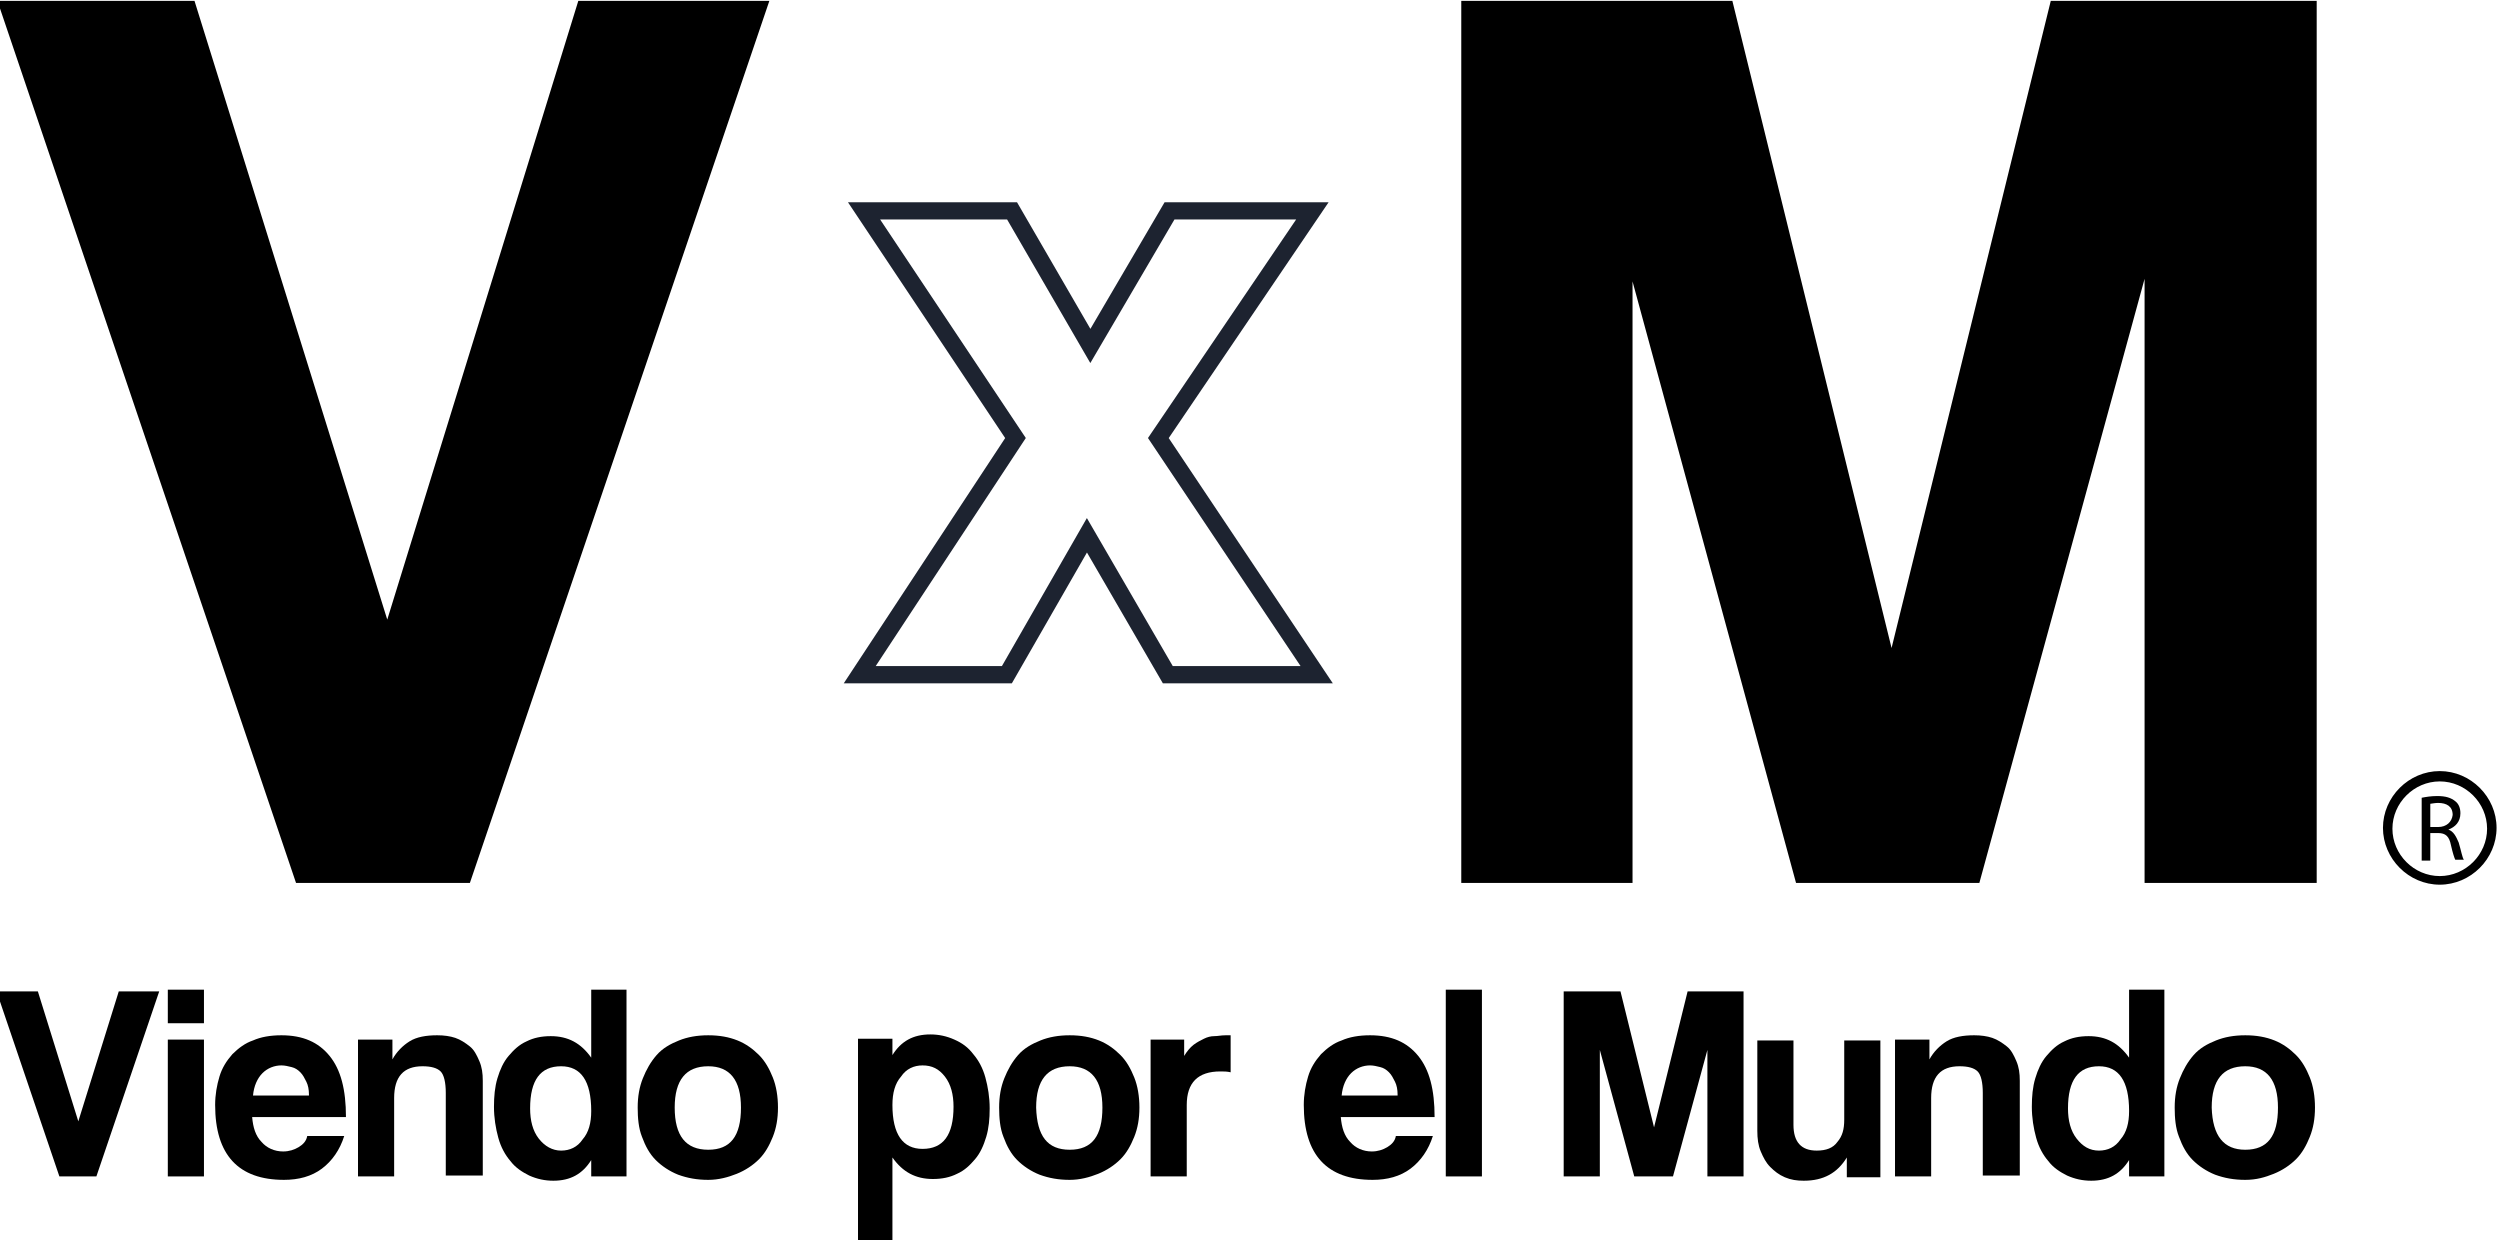 <?xml version="1.0" encoding="utf-8"?>
<!-- Generator: Adobe Illustrator 18.0.0, SVG Export Plug-In . SVG Version: 6.00 Build 0)  -->
<!DOCTYPE svg PUBLIC "-//W3C//DTD SVG 1.1//EN" "http://www.w3.org/Graphics/SVG/1.1/DTD/svg11.dtd">
<svg version="1.1" id="Layer_1" xmlns="http://www.w3.org/2000/svg" xmlns:xlink="http://www.w3.org/1999/xlink" x="0px" y="0px"
	 viewBox="0 0 290.5 144.1" enable-background="new 0 0 290.5 144.1" xml:space="preserve">
<g>
	<path d="M34.4,102.6L-0.3,0.1h22.9l22.4,71.9L67.2,0.1h22.2L54.6,102.6H34.4z"/>
	<path d="M249.2,102.6V32.4L230,102.6h-21.3l-19-69.9v69.9h-19.9V0.1h31.5l18.5,75.2l18.5-75.2h30.9v102.5H249.2z"/>
</g>
<g>
	<path fill="none" stroke="#1d2330" stroke-width="2" d="M135.7,78.4l-9.4-16.2L117,78.4H99.9L118,50.9l-17.6-26.4h17.2l9.1,15.7
		l9.2-15.7h16.6l-17.9,26.4l18.4,27.5H135.7z"/>
</g>
<g>
	<g>
		<path d="M284.5,96.4L284.5,96.4c0.8-0.3,1.4-0.9,1.4-1.9c0-0.6-0.2-1.1-0.6-1.4c-0.5-0.4-1.1-0.6-2.1-0.6c-0.7,0-1.3,0.1-1.8,0.2
			v7.3h1v-3.2h0.9c0.9,0,1.3,0.4,1.5,1.4c0.2,0.9,0.4,1.5,0.5,1.7h1c-0.2-0.3-0.3-1-0.6-2C285.4,97.2,285.1,96.6,284.5,96.4z
			 M283.3,96.1h-0.9v-2.7c0.1,0,0.5-0.1,0.9-0.1c1,0,1.7,0.4,1.7,1.4C284.9,95.5,284.3,96.1,283.3,96.1z"/>
	</g>
	<g>
		<path d="M283.5,89.6c-3.6,0-6.6,3-6.6,6.6s3,6.6,6.6,6.6c3.6,0,6.6-3,6.6-6.6S287.1,89.6,283.5,89.6z M283.5,101.8
			c-3,0-5.5-2.5-5.5-5.5s2.5-5.5,5.5-5.5c3,0,5.5,2.5,5.5,5.5S286.5,101.8,283.5,101.8z"/>
	</g>
</g>
<g>
	<path d="M6.9,136.7l-7.3-21.5h4.8l4.7,15.1l4.7-15.1h4.7l-7.3,21.5H6.9z"/>
	<path d="M19.5,118.9v-3.9h4.2v3.9H19.5z M19.5,136.7v-15.9h4.2v15.9H19.5z"/>
	<path d="M29.3,129.8c0.1,1.2,0.4,2.2,1.1,2.9c0.6,0.7,1.5,1.1,2.5,1.1c0.7,0,1.3-0.2,1.8-0.5c0.5-0.3,0.9-0.7,1-1.3h4.3
		c-0.5,1.6-1.4,2.9-2.6,3.8s-2.7,1.3-4.4,1.3c-5.3,0-8-2.9-8-8.7c0-1.2,0.2-2.3,0.5-3.3c0.3-1,0.8-1.8,1.5-2.6
		c0.7-0.7,1.5-1.3,2.4-1.6c0.9-0.4,2-0.6,3.3-0.6c2.5,0,4.3,0.8,5.6,2.4s1.9,3.9,1.9,7.1H29.3z M35.9,127.2c0-0.6-0.1-1.1-0.3-1.5
		c-0.2-0.4-0.4-0.8-0.7-1.1s-0.6-0.5-1-0.6c-0.4-0.1-0.8-0.2-1.2-0.2c-0.8,0-1.6,0.3-2.2,0.9c-0.6,0.6-1,1.5-1.1,2.6H35.9z"/>
	<path d="M51.8,136.7V127c0-1.2-0.2-2.1-0.6-2.5c-0.4-0.4-1.1-0.6-2.1-0.6c-2.2,0-3.3,1.2-3.3,3.7v9.1h-4.2v-15.9h4v2.3
		c0.5-0.9,1.2-1.6,2-2.1c0.8-0.5,1.9-0.7,3.2-0.7c0.8,0,1.5,0.1,2.1,0.3c0.6,0.2,1.2,0.6,1.7,1s0.8,1,1.1,1.7
		c0.3,0.7,0.4,1.4,0.4,2.3v11H51.8z"/>
	<path d="M68.7,136.7l0-1.9c-1,1.6-2.4,2.4-4.4,2.4c-1,0-1.9-0.2-2.8-0.6c-0.8-0.4-1.6-0.9-2.2-1.7c-0.6-0.7-1.1-1.6-1.4-2.7
		s-0.5-2.3-0.5-3.6c0-1.2,0.1-2.3,0.4-3.3c0.3-1,0.7-1.9,1.3-2.6c0.6-0.7,1.2-1.3,2.1-1.7c0.8-0.4,1.7-0.6,2.8-0.6
		c2,0,3.5,0.8,4.7,2.5v-7.9h4.1v21.7H68.7z M65.2,133.7c1,0,1.9-0.4,2.5-1.3c0.7-0.8,1-1.9,1-3.3c0-3.5-1.2-5.2-3.5-5.2
		c-2.4,0-3.6,1.6-3.6,4.9c0,1.4,0.3,2.6,1,3.5C63.3,133.2,64.2,133.7,65.2,133.7z"/>
	<path d="M82.3,137.1c-1.3,0-2.4-0.2-3.5-0.6c-1-0.4-1.9-1-2.6-1.7s-1.2-1.6-1.6-2.7c-0.4-1-0.5-2.2-0.5-3.4c0-1.3,0.2-2.4,0.6-3.4
		c0.4-1,0.9-1.9,1.6-2.7s1.6-1.3,2.6-1.7c1-0.4,2.1-0.6,3.4-0.6c1.3,0,2.4,0.2,3.4,0.6c1,0.4,1.8,1,2.5,1.7s1.2,1.6,1.6,2.6
		c0.4,1,0.6,2.2,0.6,3.5c0,1.3-0.2,2.4-0.6,3.4c-0.4,1-0.9,1.9-1.6,2.6s-1.6,1.3-2.6,1.7S83.5,137.1,82.3,137.1z M82.3,133.6
		c2.6,0,3.8-1.6,3.8-4.9c0-3.2-1.3-4.8-3.8-4.8c-2.6,0-3.9,1.6-3.9,4.8C78.4,132,79.7,133.6,82.3,133.6z"/>
	<path d="M99.7,144.2v-23.5h4l0,1.9c1-1.6,2.4-2.4,4.4-2.4c1,0,1.9,0.2,2.8,0.6c0.9,0.4,1.6,0.9,2.2,1.7c0.6,0.7,1.1,1.6,1.4,2.7
		c0.3,1.1,0.5,2.3,0.5,3.6c0,1.2-0.1,2.3-0.4,3.3s-0.7,1.9-1.3,2.6c-0.6,0.7-1.2,1.3-2.1,1.7c-0.8,0.4-1.7,0.6-2.8,0.6
		c-2,0-3.5-0.8-4.7-2.5v9.6H99.7z M107.2,133.5c2.4,0,3.6-1.6,3.6-4.9c0-1.4-0.3-2.6-1-3.5c-0.7-0.9-1.5-1.3-2.6-1.3
		c-1,0-1.9,0.4-2.5,1.3c-0.7,0.8-1,1.9-1,3.3C103.7,131.8,104.9,133.5,107.2,133.5z"/>
	<path d="M124.3,137.1c-1.3,0-2.4-0.2-3.5-0.6c-1-0.4-1.9-1-2.6-1.7s-1.2-1.6-1.6-2.7c-0.4-1-0.5-2.2-0.5-3.4c0-1.3,0.2-2.4,0.6-3.4
		c0.4-1,0.9-1.9,1.6-2.7s1.6-1.3,2.6-1.7c1-0.4,2.1-0.6,3.4-0.6c1.3,0,2.4,0.2,3.4,0.6c1,0.4,1.8,1,2.5,1.7s1.2,1.6,1.6,2.6
		c0.4,1,0.6,2.2,0.6,3.5c0,1.3-0.2,2.4-0.6,3.4c-0.4,1-0.9,1.9-1.6,2.6s-1.6,1.3-2.6,1.7S125.5,137.1,124.3,137.1z M124.3,133.6
		c2.6,0,3.8-1.6,3.8-4.9c0-3.2-1.3-4.8-3.8-4.8c-2.6,0-3.9,1.6-3.9,4.8C120.5,132,121.7,133.6,124.3,133.6z"/>
	<path d="M133.7,136.7v-15.9h3.9v1.9c0.3-0.5,0.7-1,1.1-1.3c0.4-0.3,0.8-0.5,1.2-0.7c0.4-0.2,0.8-0.3,1.2-0.3s0.8-0.1,1.3-0.1h0.6
		v4.3c-0.4-0.1-0.8-0.1-1.2-0.1c-2.6,0-3.9,1.3-3.9,3.9v8.3H133.7z"/>
	<path d="M155.8,129.8c0.1,1.2,0.4,2.2,1.1,2.9c0.6,0.7,1.5,1.1,2.5,1.1c0.7,0,1.3-0.2,1.8-0.5c0.5-0.3,0.9-0.7,1-1.3h4.3
		c-0.5,1.6-1.4,2.9-2.6,3.8s-2.7,1.3-4.4,1.3c-5.3,0-8-2.9-8-8.7c0-1.2,0.2-2.3,0.5-3.3c0.3-1,0.8-1.8,1.5-2.6
		c0.7-0.7,1.5-1.3,2.4-1.6c0.9-0.4,2-0.6,3.3-0.6c2.5,0,4.3,0.8,5.6,2.4s1.9,3.9,1.9,7.1H155.8z M162.4,127.2c0-0.6-0.1-1.1-0.3-1.5
		c-0.2-0.4-0.4-0.8-0.7-1.1s-0.6-0.5-1-0.6c-0.4-0.1-0.8-0.2-1.2-0.2c-0.8,0-1.6,0.3-2.2,0.9c-0.6,0.6-1,1.5-1.1,2.6H162.4z"/>
	<path d="M168,136.7v-21.7h4.2v21.7H168z"/>
	<path d="M198.4,136.7V122l-4,14.7h-4.5l-4-14.7v14.7h-4.2v-21.5h6.6l3.9,15.8l3.9-15.8h6.5v21.5H198.4z"/>
	<path d="M214.6,136.7v-2.2c-1.1,1.8-2.7,2.7-5,2.7c-0.8,0-1.5-0.1-2.2-0.4c-0.7-0.3-1.2-0.7-1.7-1.2c-0.5-0.5-0.8-1.1-1.1-1.8
		c-0.3-0.7-0.4-1.5-0.4-2.4v-10.5h4.2v9.8c0,2,0.9,3,2.7,3c1.1,0,1.9-0.3,2.4-1c0.6-0.7,0.8-1.5,0.8-2.6v-9.2h4.2v15.9H214.6z"/>
	<path d="M230.4,136.7V127c0-1.2-0.2-2.1-0.6-2.5c-0.4-0.4-1.1-0.6-2.1-0.6c-2.2,0-3.3,1.2-3.3,3.7v9.1h-4.2v-15.9h4v2.3
		c0.5-0.9,1.2-1.6,2-2.1c0.8-0.5,1.9-0.7,3.2-0.7c0.8,0,1.5,0.1,2.1,0.3c0.6,0.2,1.2,0.6,1.7,1s0.8,1,1.1,1.7
		c0.3,0.7,0.4,1.4,0.4,2.3v11H230.4z"/>
	<path d="M247.4,136.7l0-1.9c-1,1.6-2.4,2.4-4.4,2.4c-1,0-1.9-0.2-2.8-0.6c-0.8-0.4-1.6-0.9-2.2-1.7c-0.6-0.7-1.1-1.6-1.4-2.7
		s-0.5-2.3-0.5-3.6c0-1.2,0.1-2.3,0.4-3.3c0.3-1,0.7-1.9,1.3-2.6c0.6-0.7,1.2-1.3,2.1-1.7c0.8-0.4,1.7-0.6,2.8-0.6
		c2,0,3.5,0.8,4.7,2.5v-7.9h4.1v21.7H247.4z M243.9,133.7c1,0,1.9-0.4,2.5-1.3c0.7-0.8,1-1.9,1-3.3c0-3.5-1.2-5.2-3.5-5.2
		c-2.4,0-3.6,1.6-3.6,4.9c0,1.4,0.3,2.6,1,3.5C242,133.2,242.8,133.7,243.9,133.7z"/>
	<path d="M260.9,137.1c-1.3,0-2.4-0.2-3.5-0.6c-1-0.4-1.9-1-2.6-1.7s-1.2-1.6-1.6-2.7c-0.4-1-0.5-2.2-0.5-3.4c0-1.3,0.2-2.4,0.6-3.4
		c0.4-1,0.9-1.9,1.6-2.7s1.6-1.3,2.6-1.7c1-0.4,2.1-0.6,3.4-0.6c1.3,0,2.4,0.2,3.4,0.6c1,0.4,1.8,1,2.5,1.7s1.2,1.6,1.6,2.6
		c0.4,1,0.6,2.2,0.6,3.5c0,1.3-0.2,2.4-0.6,3.4c-0.4,1-0.9,1.9-1.6,2.6s-1.6,1.3-2.6,1.7S262.2,137.1,260.9,137.1z M260.9,133.6
		c2.6,0,3.8-1.6,3.8-4.9c0-3.2-1.3-4.8-3.8-4.8c-2.6,0-3.9,1.6-3.9,4.8C257.1,132,258.4,133.6,260.9,133.6z"/>
</g>
</svg>

